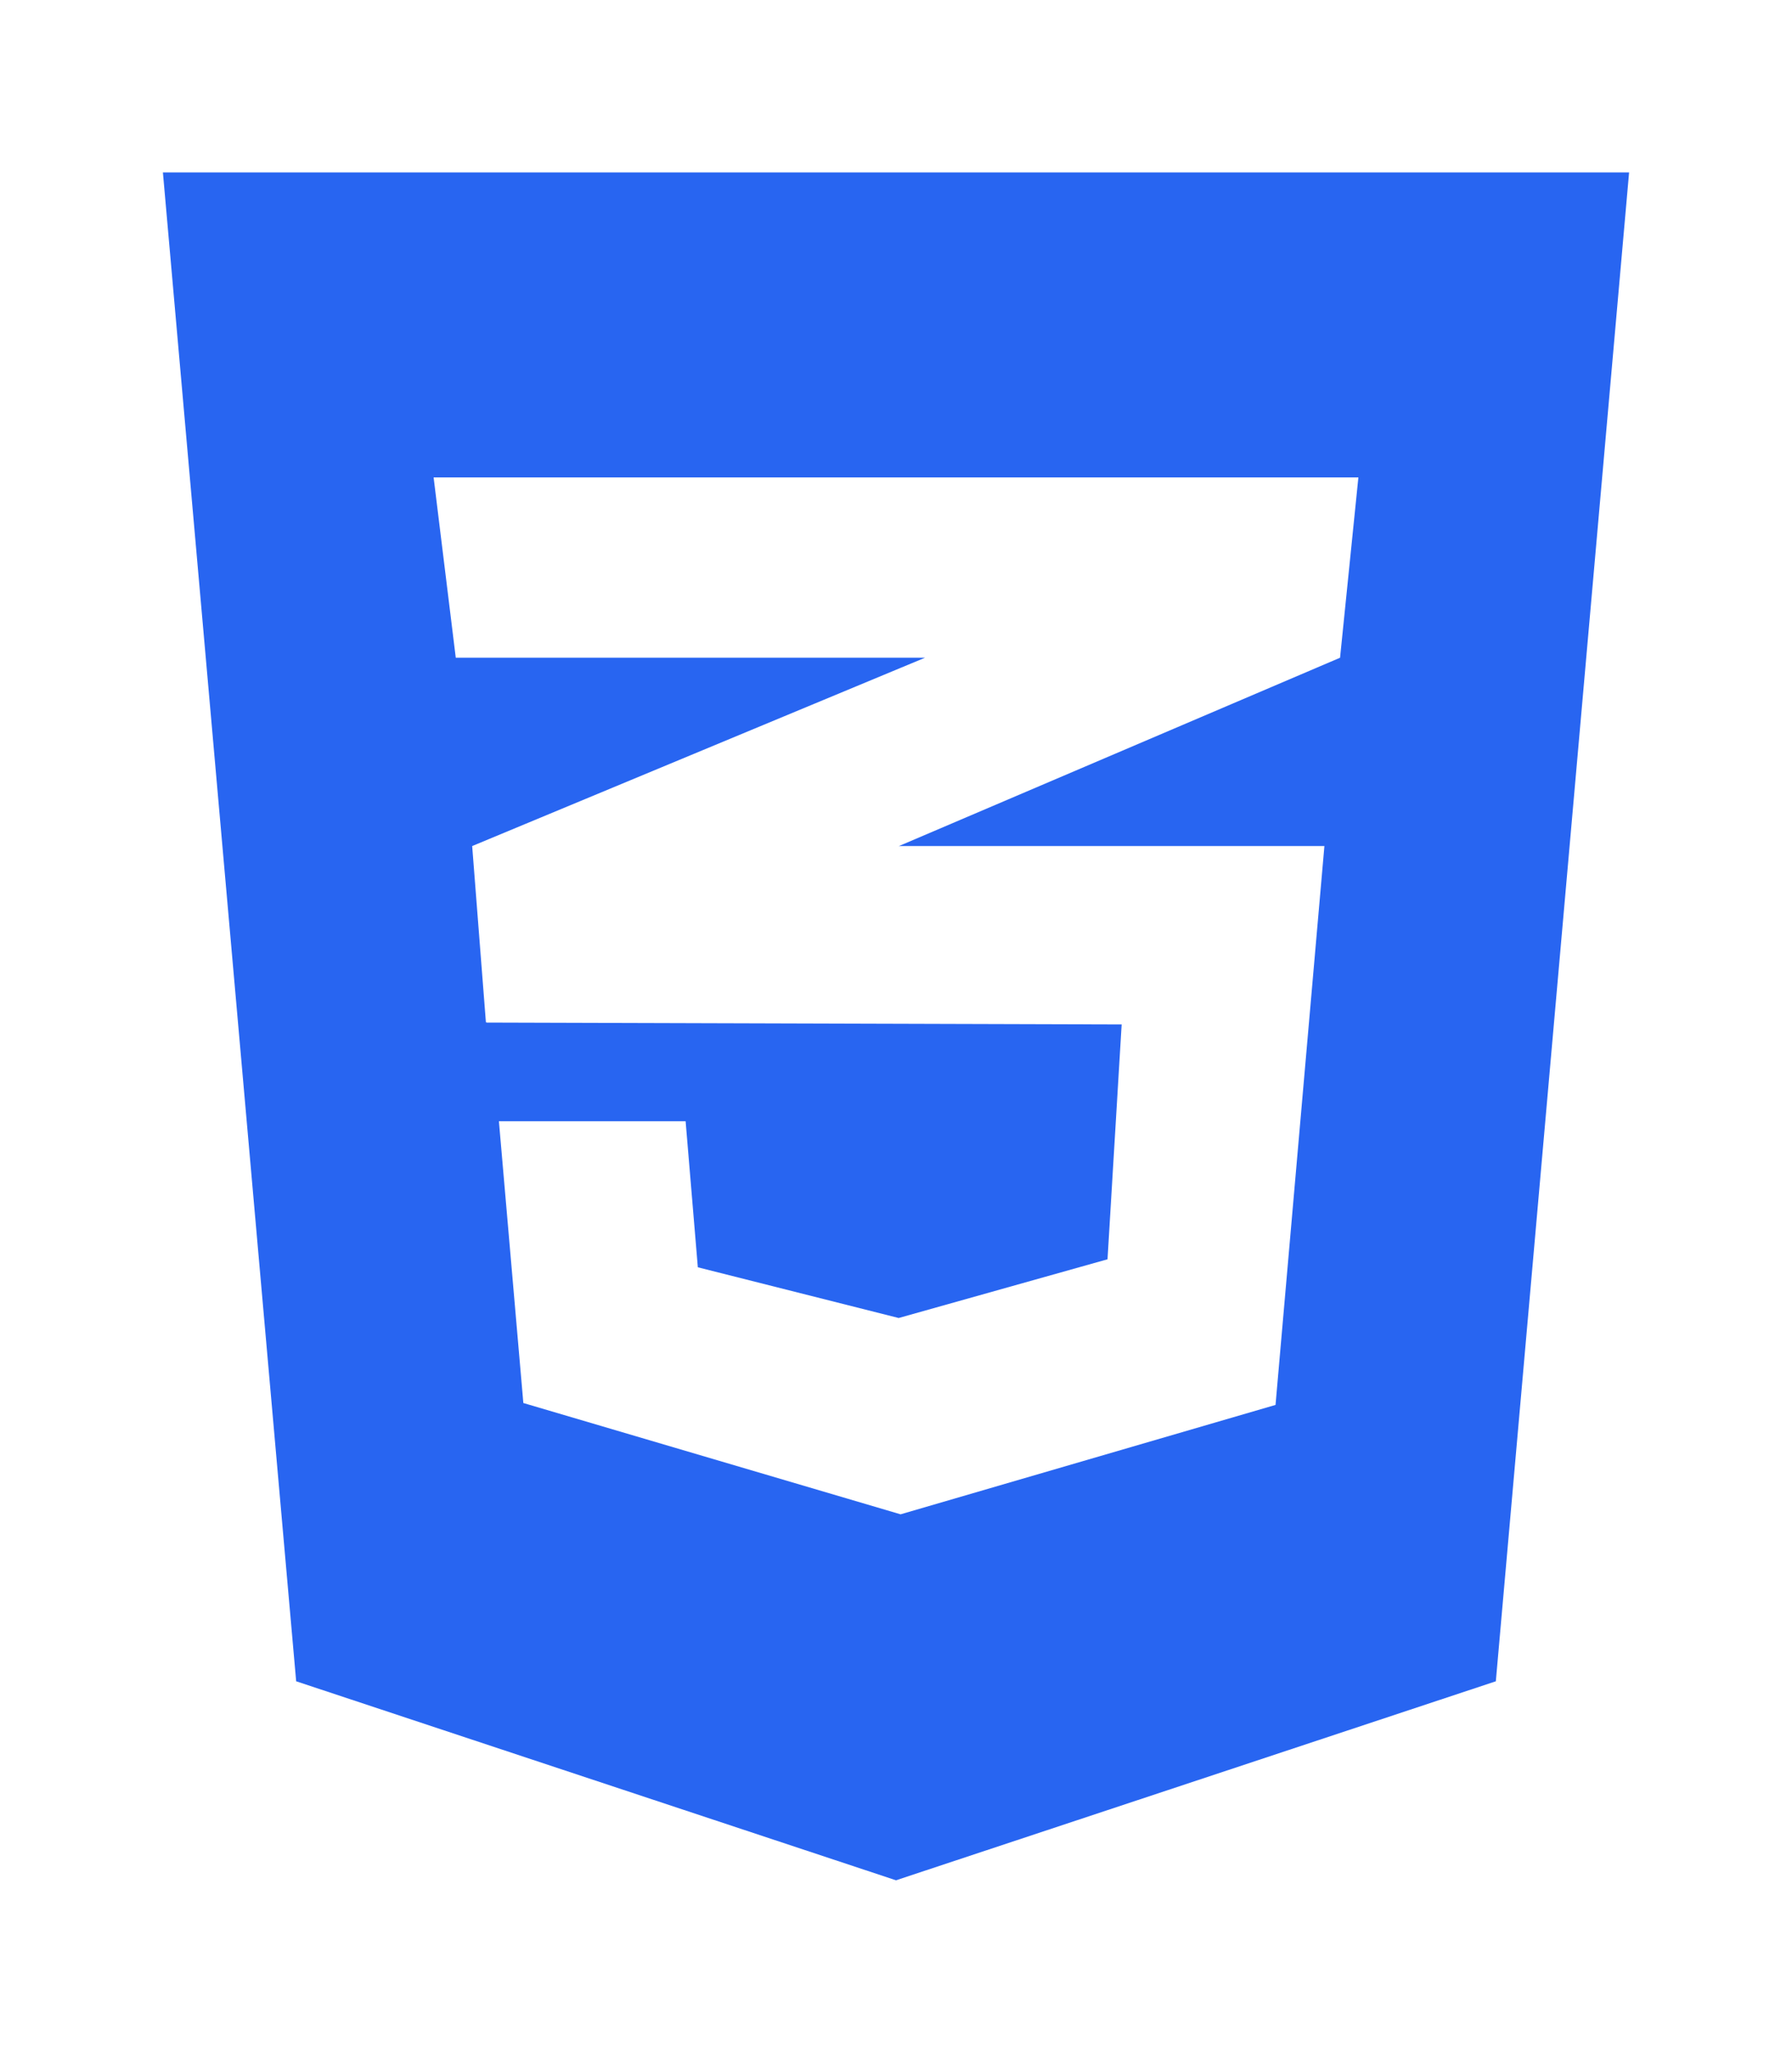<svg width="110" height="126" viewBox="0 0 110 126" fill="none" xmlns="http://www.w3.org/2000/svg">
<g filter="url(#filter0_d_39_390)">
<path d="M93.5 15.585H16L24.5 91.585L55.5 100.585L82.5 91.585L93.5 15.585Z" fill="white"/>
<path d="M10 5.585L18.18 98.2L55 110.415L91.82 98.2L100 5.585H10ZM83.383 24.305L82.258 35.373L55.234 46.909L55.164 46.932H81.297L78.297 81.236L55.281 87.951L32.125 81.119L30.625 63.826H42.086L42.836 72.788L55.164 75.901L67.984 72.297L68.852 57.883L29.875 57.766V57.743L29.828 57.766L28.984 46.932L55.258 36.005L56.781 35.373H27.977L26.617 24.305H83.383Z" fill="#2865F1"/>
</g>
<defs>
<filter id="filter0_d_39_390" x="0" y="0.585" width="110" height="124.83" filterUnits="userSpaceOnUse" color-interpolation-filters="sRGB">
<feFlood flood-opacity="0" result="BackgroundImageFix"/>
<feColorMatrix in="SourceAlpha" type="matrix" values="0 0 0 0 0 0 0 0 0 0 0 0 0 0 0 0 0 0 127 0" result="hardAlpha"/>
<feOffset dy="5"/>
<feGaussianBlur stdDeviation="5"/>
<feComposite in2="hardAlpha" operator="out"/>
<feColorMatrix type="matrix" values="0 0 0 0 0 0 0 0 0 0 0 0 0 0 0 0 0 0 0.4 0"/>
<feBlend mode="normal" in2="BackgroundImageFix" result="effect1_dropShadow_39_390"/>
<feBlend mode="normal" in="SourceGraphic" in2="effect1_dropShadow_39_390" result="shape"/>
</filter>
</defs>
</svg>
